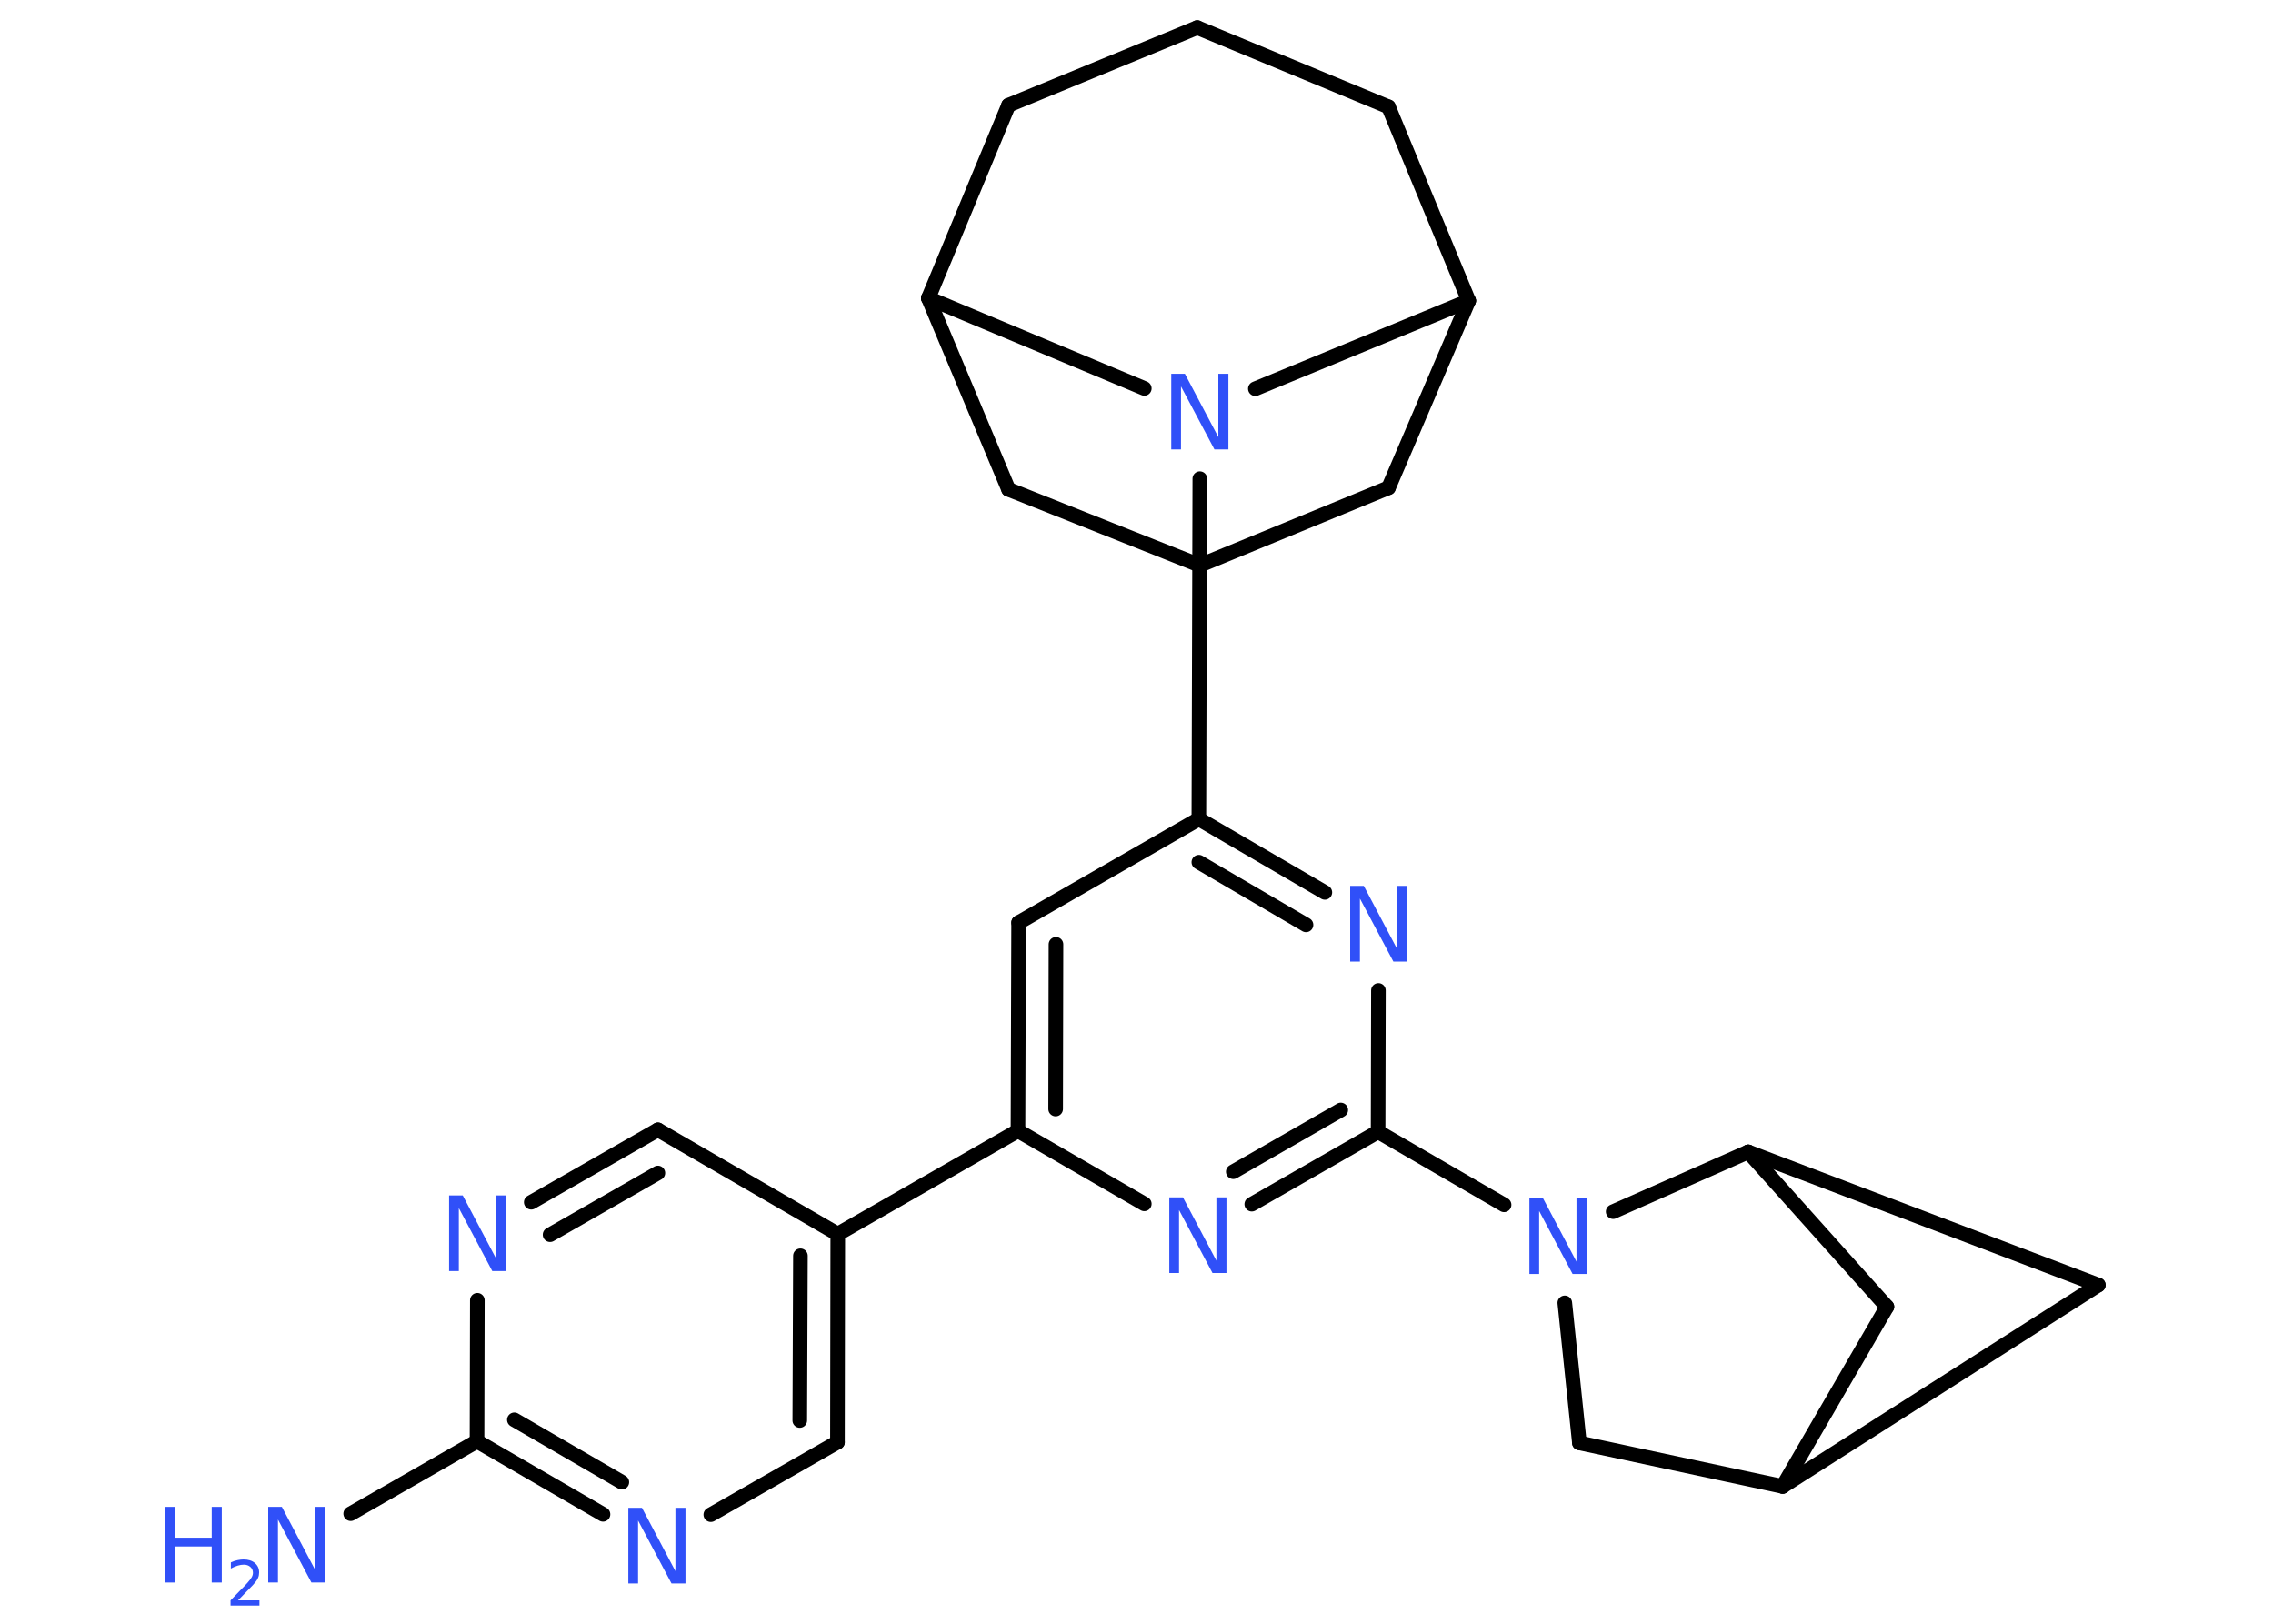 <?xml version='1.0' encoding='UTF-8'?>
<!DOCTYPE svg PUBLIC "-//W3C//DTD SVG 1.1//EN" "http://www.w3.org/Graphics/SVG/1.1/DTD/svg11.dtd">
<svg version='1.2' xmlns='http://www.w3.org/2000/svg' xmlns:xlink='http://www.w3.org/1999/xlink' width='70.0mm' height='50.0mm' viewBox='0 0 70.0 50.0'>
  <desc>Generated by the Chemistry Development Kit (http://github.com/cdk)</desc>
  <g stroke-linecap='round' stroke-linejoin='round' stroke='#000000' stroke-width='.45' fill='#3050F8'>
    <rect x='.0' y='.0' width='70.0' height='50.0' fill='#FFFFFF' stroke='none'/>
    <g id='mol1' class='mol'>
      <line id='mol1bnd1' class='bond' x1='10.8' y1='46.61' x2='14.69' y2='44.38'/>
      <g id='mol1bnd2' class='bond'>
        <line x1='14.69' y1='44.38' x2='18.57' y2='46.63'/>
        <line x1='15.84' y1='43.72' x2='19.15' y2='45.64'/>
      </g>
      <line id='mol1bnd3' class='bond' x1='21.89' y1='46.64' x2='25.79' y2='44.41'/>
      <g id='mol1bnd4' class='bond'>
        <line x1='25.79' y1='44.41' x2='25.8' y2='38.0'/>
        <line x1='24.63' y1='43.74' x2='24.65' y2='38.67'/>
      </g>
      <line id='mol1bnd5' class='bond' x1='25.8' y1='38.0' x2='31.35' y2='34.82'/>
      <g id='mol1bnd6' class='bond'>
        <line x1='31.37' y1='28.41' x2='31.35' y2='34.82'/>
        <line x1='32.52' y1='29.08' x2='32.51' y2='34.15'/>
      </g>
      <line id='mol1bnd7' class='bond' x1='31.37' y1='28.41' x2='36.92' y2='25.22'/>
      <line id='mol1bnd8' class='bond' x1='36.92' y1='25.22' x2='36.95' y2='14.74'/>
      <line id='mol1bnd9' class='bond' x1='35.24' y1='11.96' x2='28.59' y2='9.18'/>
      <line id='mol1bnd10' class='bond' x1='28.59' y1='9.18' x2='31.06' y2='3.24'/>
      <line id='mol1bnd11' class='bond' x1='31.06' y1='3.24' x2='36.87' y2='.85'/>
      <line id='mol1bnd12' class='bond' x1='36.87' y1='.85' x2='42.76' y2='3.29'/>
      <line id='mol1bnd13' class='bond' x1='42.76' y1='3.29' x2='45.23' y2='9.26'/>
      <line id='mol1bnd14' class='bond' x1='38.66' y1='11.97' x2='45.23' y2='9.26'/>
      <line id='mol1bnd15' class='bond' x1='45.23' y1='9.26' x2='42.76' y2='15.02'/>
      <line id='mol1bnd16' class='bond' x1='42.76' y1='15.02' x2='36.95' y2='17.41'/>
      <line id='mol1bnd17' class='bond' x1='36.95' y1='17.41' x2='31.06' y2='15.07'/>
      <line id='mol1bnd18' class='bond' x1='28.59' y1='9.18' x2='31.06' y2='15.07'/>
      <g id='mol1bnd19' class='bond'>
        <line x1='40.8' y1='27.48' x2='36.92' y2='25.22'/>
        <line x1='40.22' y1='28.48' x2='36.92' y2='26.55'/>
      </g>
      <line id='mol1bnd20' class='bond' x1='42.45' y1='30.5' x2='42.44' y2='34.85'/>
      <line id='mol1bnd21' class='bond' x1='42.44' y1='34.85' x2='46.32' y2='37.1'/>
      <line id='mol1bnd22' class='bond' x1='48.19' y1='40.12' x2='48.64' y2='44.43'/>
      <line id='mol1bnd23' class='bond' x1='48.64' y1='44.43' x2='54.9' y2='45.77'/>
      <line id='mol1bnd24' class='bond' x1='54.9' y1='45.77' x2='58.11' y2='40.24'/>
      <line id='mol1bnd25' class='bond' x1='58.11' y1='40.24' x2='53.84' y2='35.47'/>
      <line id='mol1bnd26' class='bond' x1='49.68' y1='37.31' x2='53.84' y2='35.47'/>
      <line id='mol1bnd27' class='bond' x1='53.84' y1='35.47' x2='64.62' y2='39.57'/>
      <line id='mol1bnd28' class='bond' x1='54.9' y1='45.77' x2='64.62' y2='39.57'/>
      <g id='mol1bnd29' class='bond'>
        <line x1='38.55' y1='37.08' x2='42.44' y2='34.85'/>
        <line x1='37.98' y1='36.08' x2='41.29' y2='34.18'/>
      </g>
      <line id='mol1bnd30' class='bond' x1='31.35' y1='34.82' x2='35.24' y2='37.07'/>
      <line id='mol1bnd31' class='bond' x1='25.8' y1='38.0' x2='20.26' y2='34.79'/>
      <g id='mol1bnd32' class='bond'>
        <line x1='20.26' y1='34.79' x2='16.36' y2='37.02'/>
        <line x1='20.26' y1='36.12' x2='16.94' y2='38.02'/>
      </g>
      <line id='mol1bnd33' class='bond' x1='14.69' y1='44.38' x2='14.7' y2='40.04'/>
      <g id='mol1atm1' class='atom'>
        <path d='M8.26 46.4h.42l1.03 1.95v-1.95h.31v2.33h-.43l-1.03 -1.94v1.94h-.3v-2.33z' stroke='none'/>
        <path d='M5.07 46.4h.31v.95h1.14v-.95h.31v2.33h-.31v-1.11h-1.14v1.11h-.31v-2.33z' stroke='none'/>
        <path d='M7.33 49.28h.66v.16h-.89v-.16q.11 -.11 .29 -.3q.19 -.19 .23 -.24q.09 -.1 .13 -.17q.04 -.07 .04 -.14q.0 -.11 -.08 -.18q-.08 -.07 -.2 -.07q-.09 .0 -.19 .03q-.1 .03 -.21 .09v-.19q.11 -.05 .21 -.07q.1 -.02 .18 -.02q.22 .0 .35 .11q.13 .11 .13 .29q.0 .09 -.03 .16q-.03 .08 -.12 .18q-.02 .03 -.15 .16q-.13 .13 -.35 .36z' stroke='none'/>
      </g>
      <path id='mol1atm3' class='atom' d='M19.35 46.43h.42l1.03 1.95v-1.95h.31v2.33h-.43l-1.03 -1.94v1.94h-.3v-2.33z' stroke='none'/>
      <path id='mol1atm9' class='atom' d='M36.07 11.51h.42l1.03 1.95v-1.95h.31v2.33h-.43l-1.03 -1.94v1.94h-.3v-2.33z' stroke='none'/>
      <path id='mol1atm18' class='atom' d='M41.58 27.28h.42l1.03 1.95v-1.95h.31v2.33h-.43l-1.03 -1.94v1.94h-.3v-2.33z' stroke='none'/>
      <path id='mol1atm20' class='atom' d='M47.1 36.9h.42l1.03 1.95v-1.95h.31v2.33h-.43l-1.03 -1.94v1.94h-.3v-2.33z' stroke='none'/>
      <path id='mol1atm26' class='atom' d='M36.01 36.87h.42l1.03 1.95v-1.95h.31v2.33h-.43l-1.03 -1.94v1.94h-.3v-2.33z' stroke='none'/>
      <path id='mol1atm28' class='atom' d='M13.83 36.81h.42l1.03 1.95v-1.95h.31v2.33h-.43l-1.03 -1.94v1.94h-.3v-2.33z' stroke='none'/>
    </g>
  </g>
</svg>
